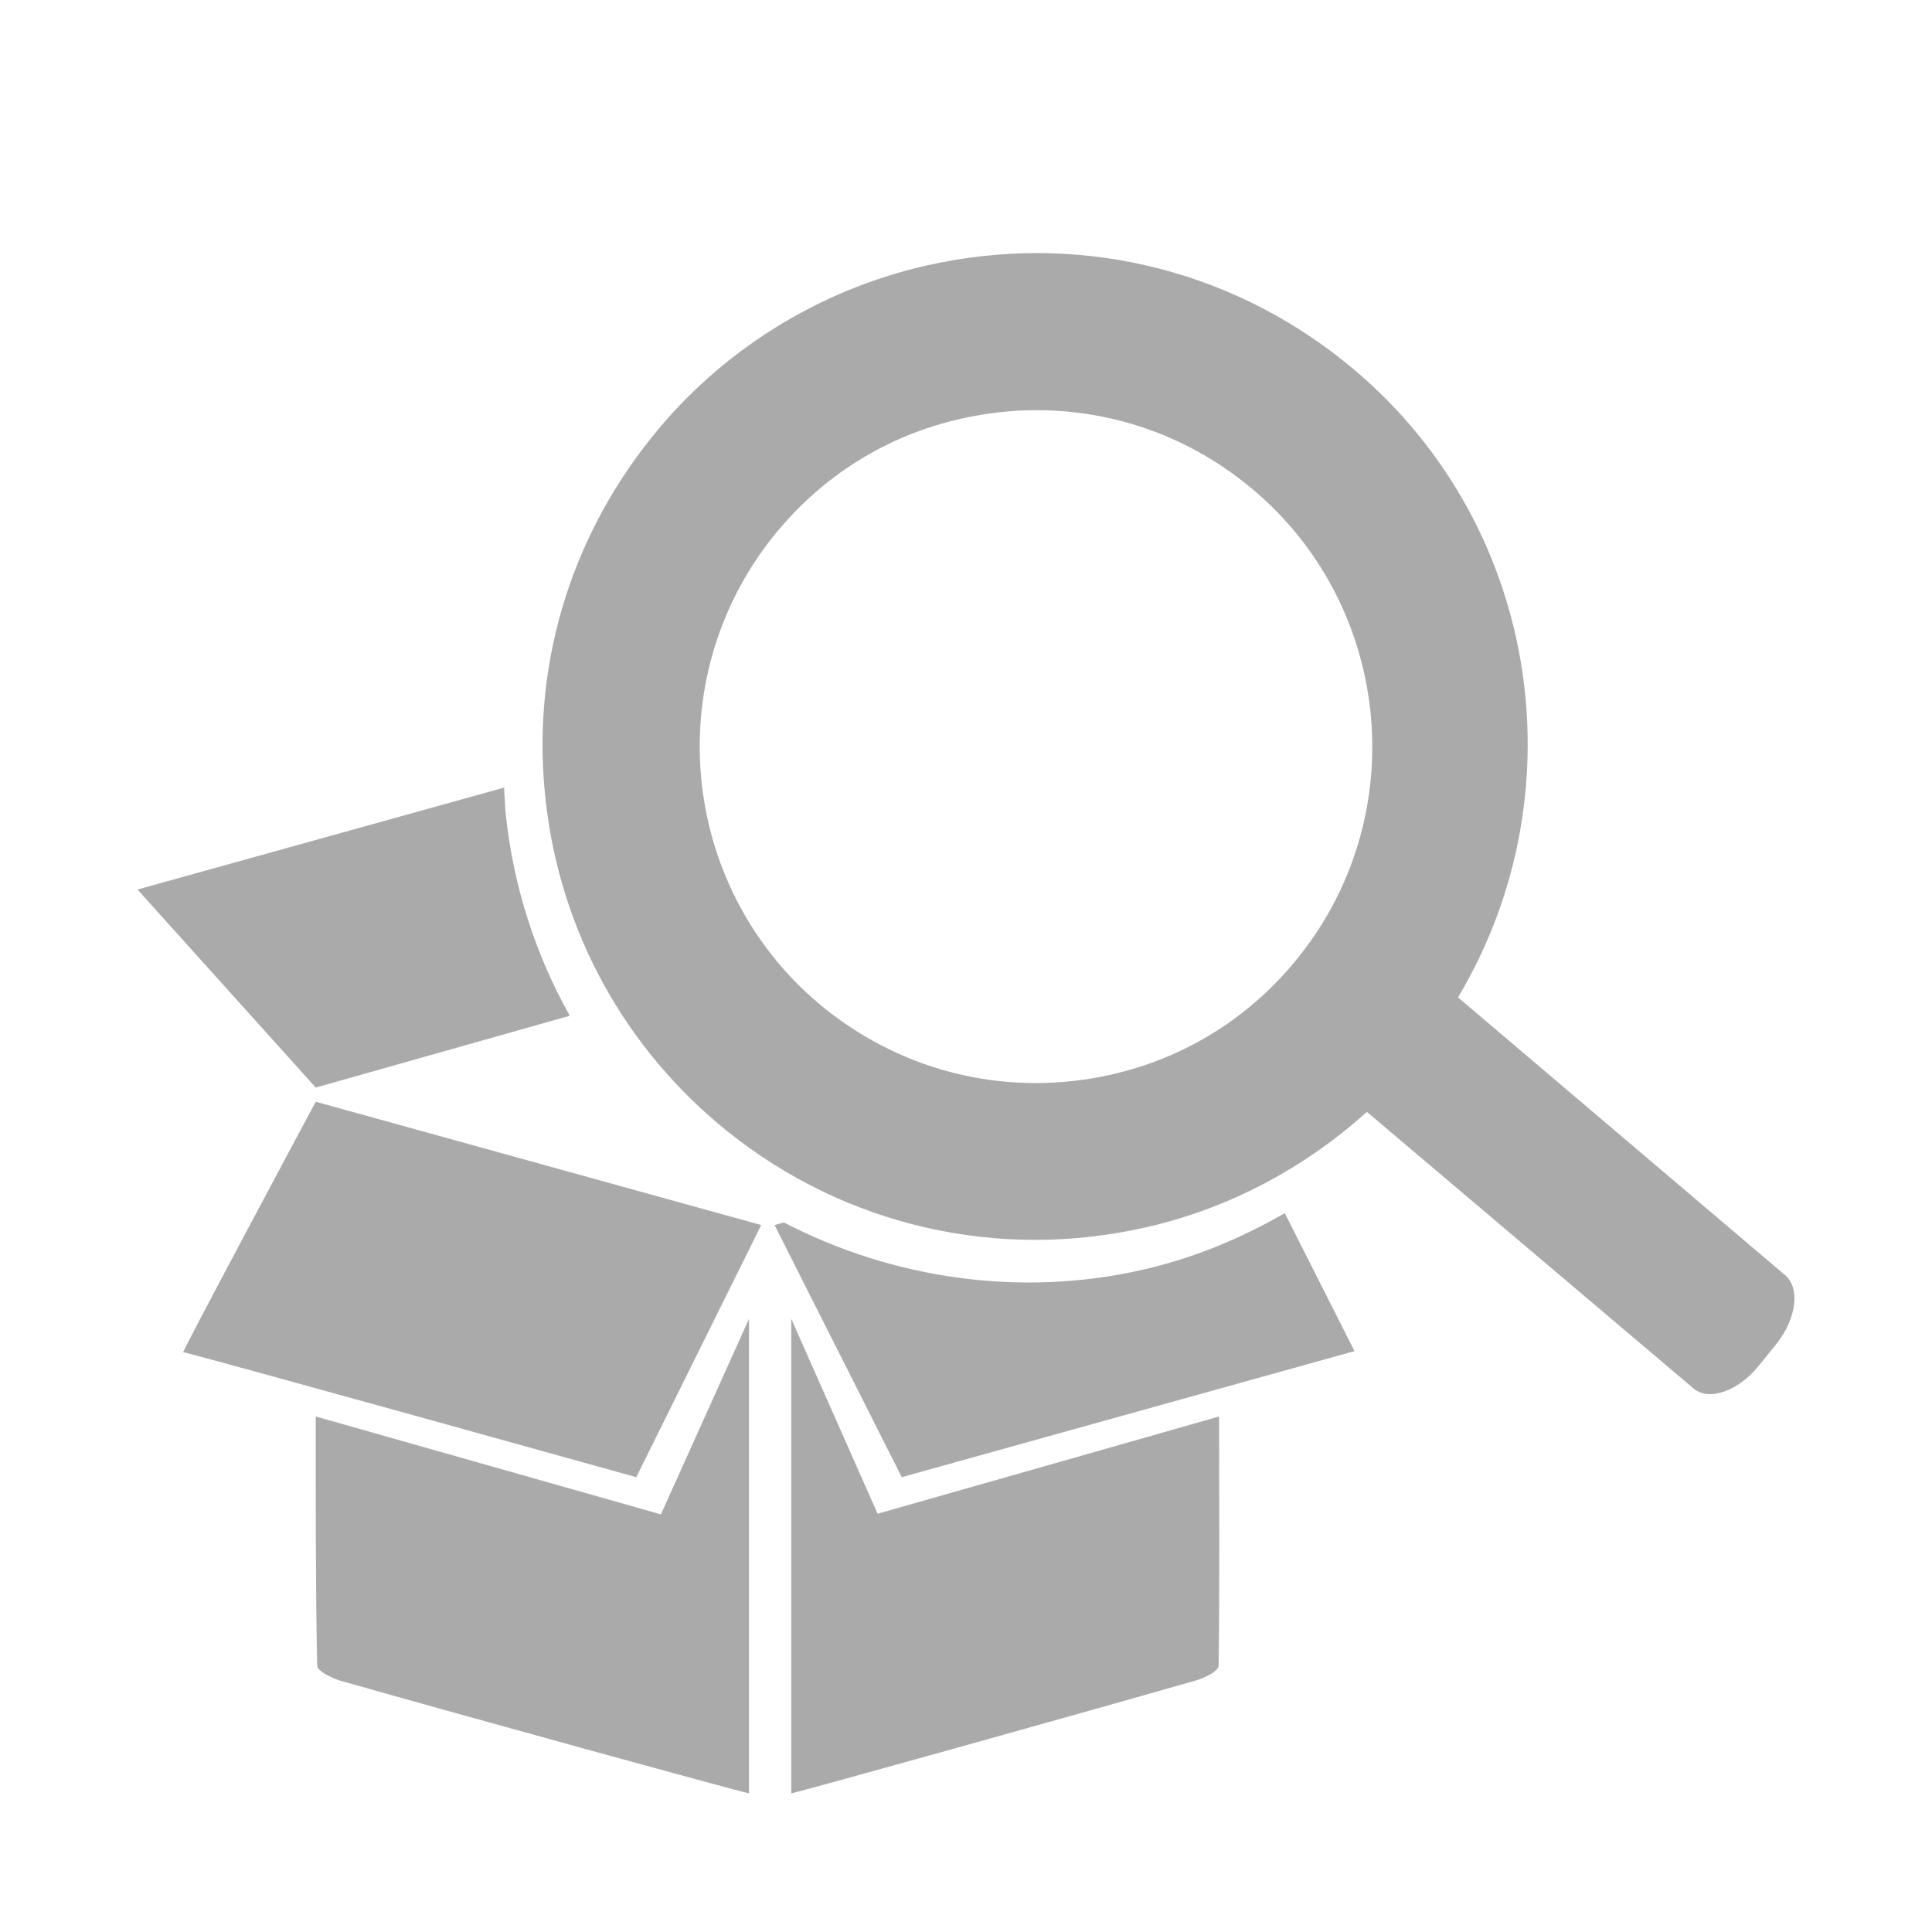 <?xml version="1.0" encoding="utf-8"?>
<!-- Generator: Adobe Illustrator 18.1.1, SVG Export Plug-In . SVG Version: 6.00 Build 0)  -->
<!DOCTYPE svg PUBLIC "-//W3C//DTD SVG 1.1//EN" "http://www.w3.org/Graphics/SVG/1.1/DTD/svg11.dtd">
<svg version="1.1" id="Laag_1" xmlns="http://www.w3.org/2000/svg" xmlns:xlink="http://www.w3.org/1999/xlink" x="0px" y="0px"
	 width="12px" height="12px" viewBox="0 0 12 12" enable-background="new 0 0 12 12" xml:space="preserve">
<g>
	<g>
		<path fill="#AAAAAA" d="M1.961,8.798c0.789,0.224,0.617,0.175,2.144,0.608l0.547-1.214c0,0,0,2.454,0,2.947
			c-0.081-0.017-1.759-0.478-2.538-0.7C2.051,10.42,1.97,10.377,1.97,10.345C1.96,9.87,1.961,9.3,1.961,8.798z"/>
		<path fill="#AAAAAA" d="M7.572,8.798C6.777,9.025,5.451,9.402,5.451,9.402l-0.536-1.21c0,0,0,2.454,0,2.947
			c0.079-0.017,1.733-0.478,2.508-0.7c0.066-0.018,0.146-0.061,0.146-0.094C7.576,9.87,7.572,9.3,7.572,8.798z"/>
		<path fill="#AAAAAA" d="M3.952,9.175c0,0-2.8-0.78-2.814-0.776C1.123,8.408,1.961,6.843,1.961,6.843l2.767,0.766L3.952,9.175z"/>
		<path fill="#AAAAAA" d="M3.143,5.074C3.136,5.013,3.135,4.953,3.131,4.892L0.854,5.525l1.107,1.23l1.578-0.446
			C3.328,5.933,3.192,5.515,3.143,5.074z"/>
		<path fill="#AAAAAA" d="M7.091,7.888C6.34,8.058,5.547,7.945,4.869,7.593L4.811,7.609l0.79,1.566l2.812-0.783L7.98,7.535
			C7.701,7.696,7.403,7.818,7.091,7.888z"/>
	</g>
	<g>
		<g>
			<path fill="#AAAAAA" d="M11.085,7.918L9.056,6.195C9.825,4.906,9.557,3.212,8.35,2.246C7.618,1.659,6.674,1.441,5.755,1.649
				C5.083,1.801,4.474,2.181,4.045,2.72C3.532,3.36,3.298,4.16,3.389,4.97c0.09,0.814,0.491,1.543,1.129,2.057
				c0.733,0.587,1.677,0.805,2.595,0.597C7.628,7.509,8.103,7.255,8.49,6.906l2.03,1.719c0.095,0.079,0.277,0.016,0.403-0.141
				l0.114-0.141C11.16,8.186,11.182,7.996,11.085,7.918z M8.066,5.944C7.767,6.318,7.364,6.57,6.9,6.675
				C6.271,6.816,5.63,6.668,5.128,6.268c-0.9-0.721-1.044-2.039-0.323-2.939C5.104,2.957,5.507,2.704,5.972,2.6
				c0.625-0.141,1.272,0.006,1.771,0.408C8.641,3.728,8.785,5.046,8.066,5.944z"/>
		</g>
	</g>
</g>
</svg>
